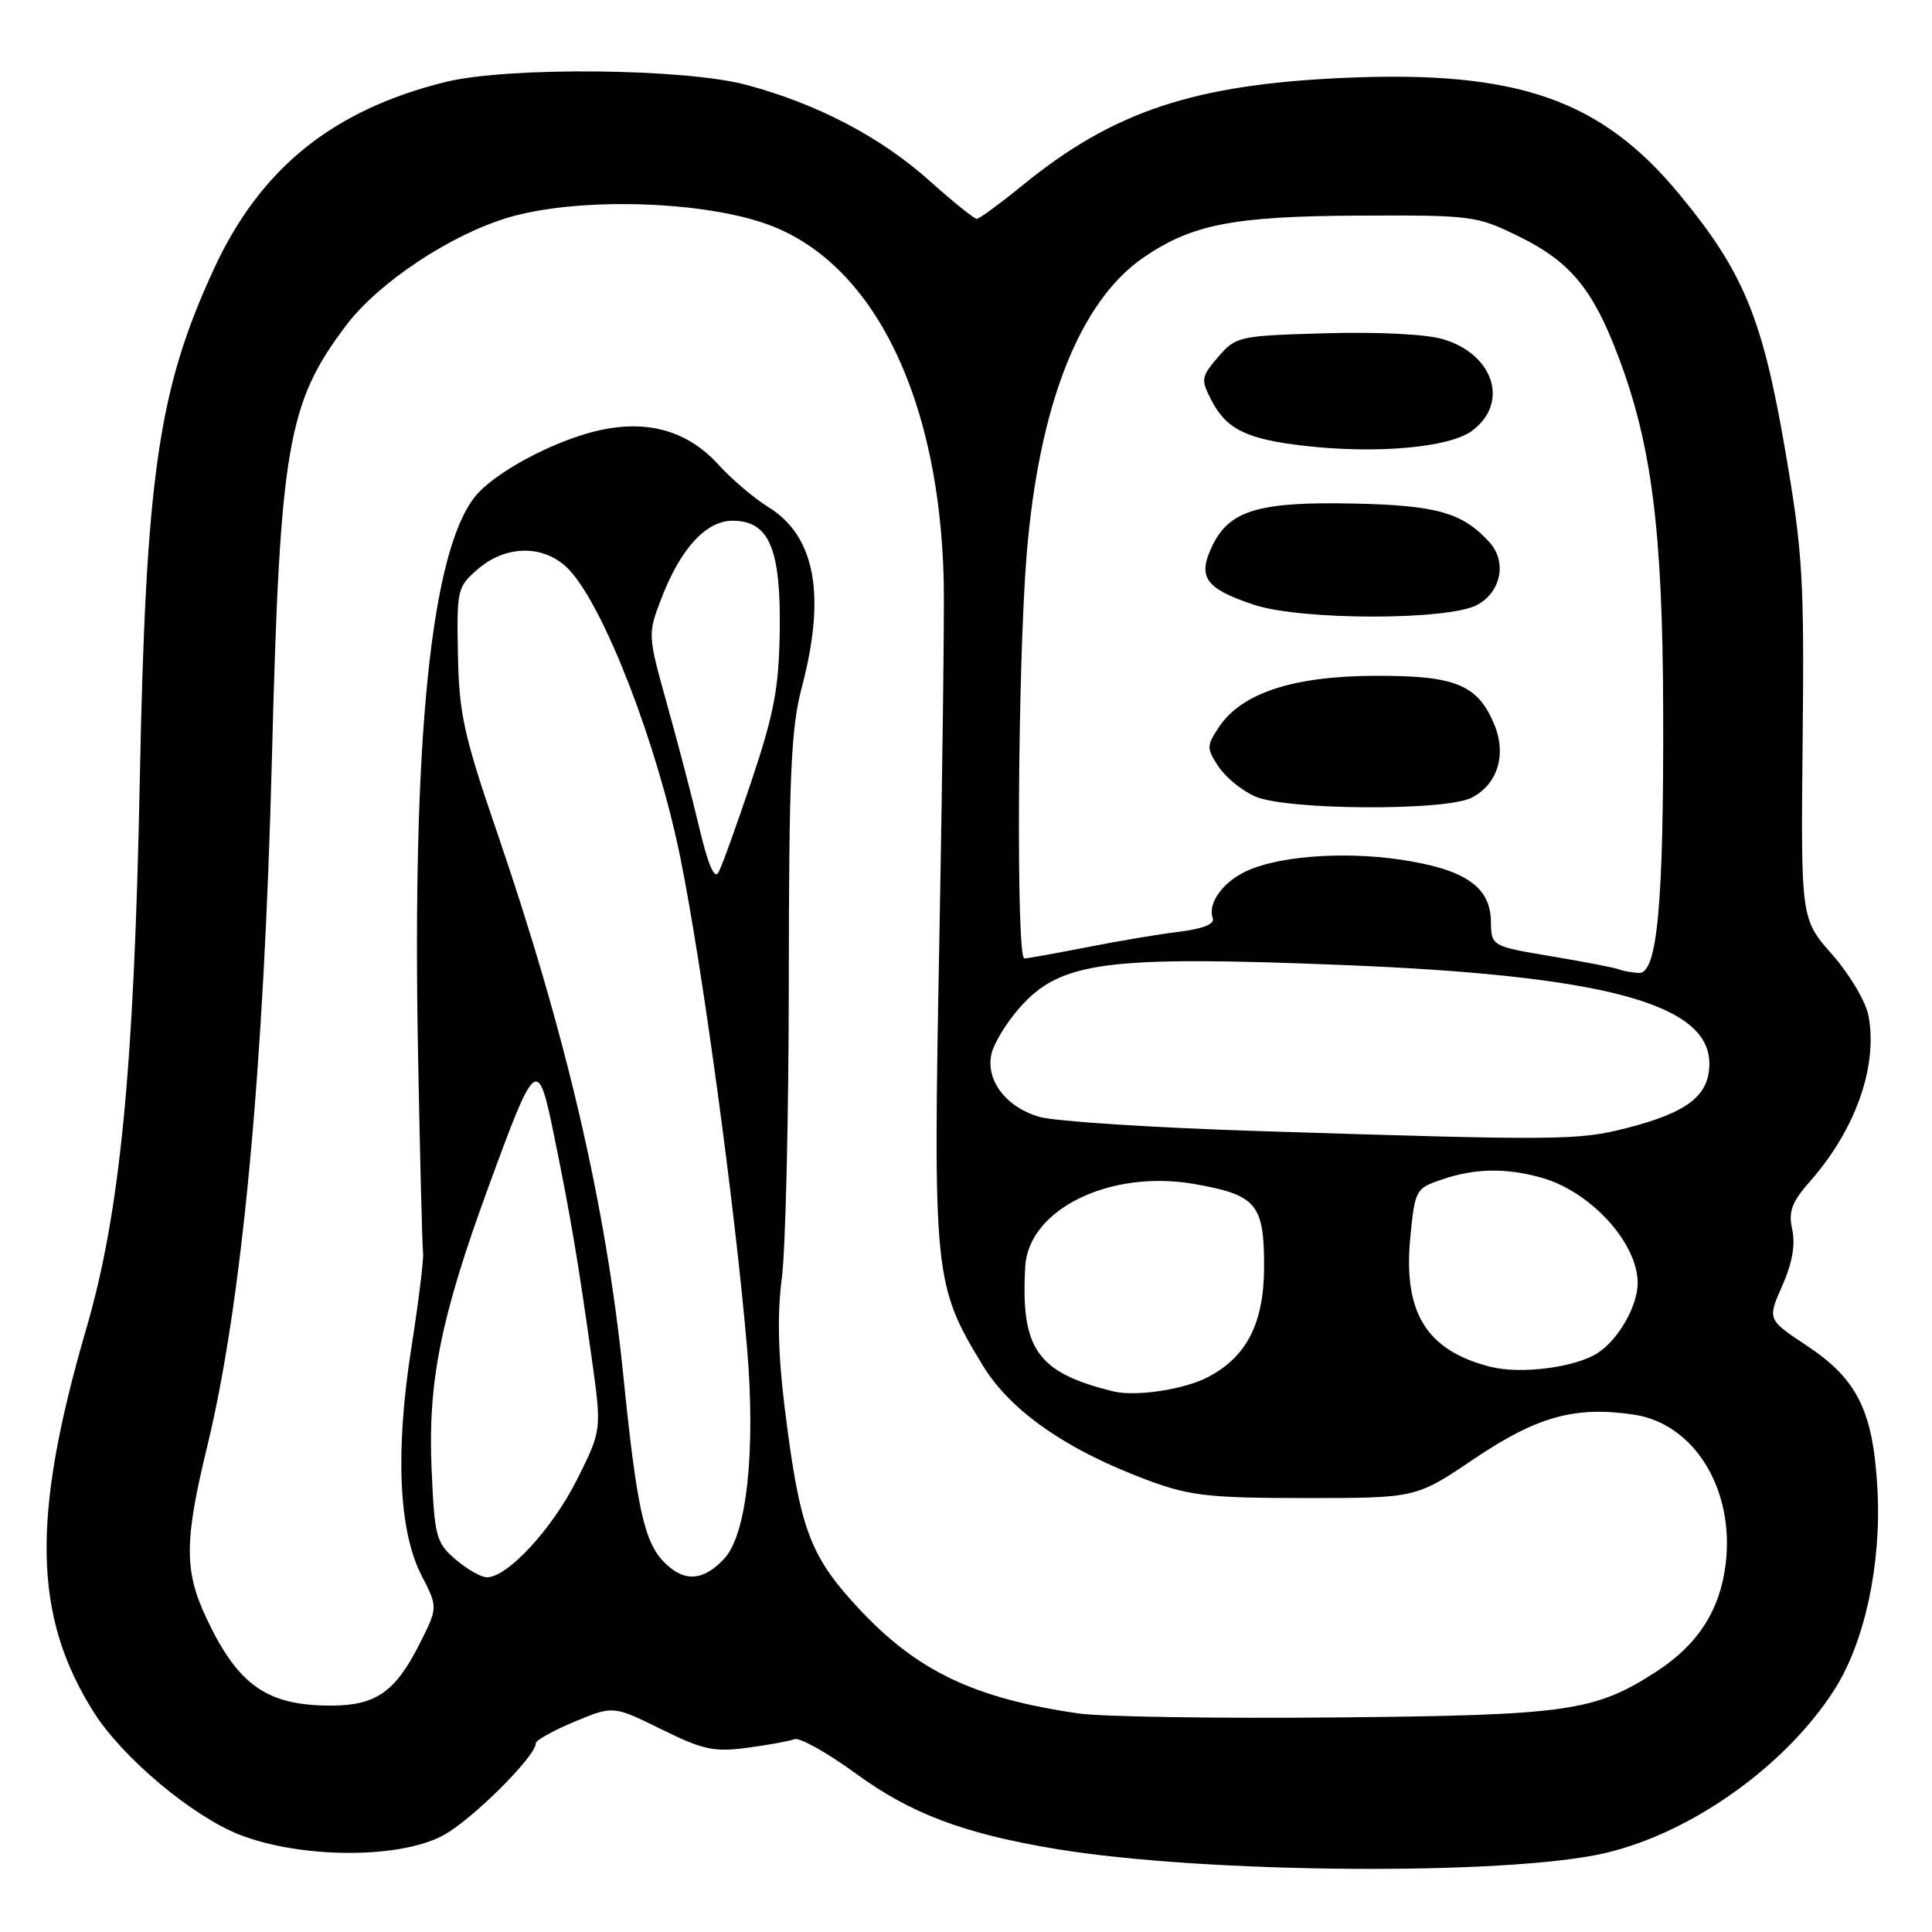<?xml version="1.0" encoding="UTF-8" standalone="no"?>
<!DOCTYPE svg PUBLIC "-//W3C//DTD SVG 1.1//EN" "http://www.w3.org/Graphics/SVG/1.1/DTD/svg11.dtd" >
<svg xmlns="http://www.w3.org/2000/svg" xmlns:xlink="http://www.w3.org/1999/xlink" version="1.1" viewBox="0 0 256 256">
 <g >
 <path fill="currentColor"
d=" M 212.70 245.54 C 224.10 242.88 236.56 234.03 243.02 223.97 C 247.06 217.68 249.29 207.41 248.78 197.50 C 248.23 187.02 246.17 182.80 239.43 178.32 C 234.18 174.84 234.18 174.84 236.16 170.37 C 237.48 167.38 237.92 164.92 237.48 162.93 C 236.95 160.51 237.40 159.31 239.91 156.45 C 245.89 149.64 248.83 141.26 247.59 134.61 C 247.23 132.73 245.11 129.13 242.78 126.49 C 238.62 121.76 238.62 121.76 238.86 98.13 C 239.08 76.62 238.87 73.15 236.52 59.50 C 233.53 42.11 231.00 36.00 222.54 25.76 C 212.12 13.15 201.04 9.30 178.07 10.32 C 158.19 11.20 147.51 14.76 135.57 24.49 C 132.52 26.97 129.76 29.00 129.42 29.00 C 129.09 29.00 126.27 26.73 123.16 23.95 C 116.70 18.17 108.41 13.82 99.00 11.27 C 90.85 9.05 67.28 8.82 59.00 10.87 C 44.09 14.57 34.50 22.31 28.36 35.60 C 20.96 51.61 19.32 62.98 18.52 103.50 C 17.77 141.68 15.91 160.70 11.45 176.00 C 4.14 201.05 4.39 214.15 12.42 226.87 C 16.22 232.89 25.45 240.64 31.75 243.11 C 39.83 246.26 52.77 246.33 58.63 243.25 C 62.39 241.28 71.00 232.74 71.00 230.99 C 71.00 230.59 73.31 229.31 76.13 228.13 C 81.26 226.00 81.26 226.00 87.62 229.13 C 93.15 231.86 94.62 232.18 99.00 231.59 C 101.76 231.23 104.58 230.71 105.27 230.45 C 105.95 230.19 109.60 232.23 113.38 234.99 C 120.71 240.33 127.62 242.94 139.81 244.98 C 159.43 248.26 199.68 248.57 212.70 245.54 Z  M 143.00 227.05 C 129.08 225.06 121.45 221.41 113.69 213.03 C 107.23 206.06 105.95 202.53 103.95 186.33 C 103.10 179.40 102.98 173.97 103.60 169.33 C 104.09 165.57 104.51 147.88 104.52 130.00 C 104.54 102.56 104.81 96.49 106.26 91.00 C 109.47 78.81 108.02 71.03 101.81 67.19 C 99.93 66.03 96.96 63.51 95.21 61.58 C 91.12 57.09 85.85 55.58 79.36 57.03 C 73.41 58.37 65.43 62.64 62.91 65.85 C 57.09 73.24 54.59 97.91 55.40 140.00 C 55.65 153.47 55.95 165.18 56.06 166.00 C 56.16 166.82 55.47 172.45 54.52 178.50 C 52.35 192.26 52.82 202.85 55.85 208.75 C 58.04 212.99 58.04 212.99 55.54 217.93 C 52.36 224.21 49.76 226.00 43.84 226.00 C 35.39 226.00 31.58 223.34 27.39 214.50 C 24.39 208.17 24.40 204.23 27.46 191.64 C 32.06 172.73 34.97 141.82 36.03 100.50 C 37.09 59.13 38.08 53.39 45.90 43.07 C 50.15 37.46 59.56 31.19 67.20 28.87 C 76.46 26.06 93.49 26.56 102.16 29.90 C 115.91 35.19 124.51 52.90 125.05 77.05 C 125.14 81.15 124.88 102.50 124.47 124.50 C 123.63 169.08 123.75 170.26 130.21 180.91 C 133.90 186.99 141.43 192.21 152.28 196.21 C 157.71 198.21 160.36 198.50 173.07 198.50 C 187.64 198.50 187.64 198.50 195.32 193.31 C 203.67 187.68 208.71 186.28 216.52 187.45 C 224.49 188.65 229.83 197.31 228.67 207.15 C 227.94 213.31 225.01 217.90 219.54 221.45 C 211.32 226.78 207.86 227.28 177.00 227.57 C 161.32 227.72 146.03 227.48 143.00 227.05 Z  M 60.36 206.63 C 57.78 204.41 57.58 203.65 57.19 194.70 C 56.68 183.09 58.39 174.57 64.70 157.34 C 71.02 140.06 71.26 139.88 73.45 150.63 C 75.60 161.14 76.62 167.21 78.41 180.00 C 79.74 189.50 79.74 189.50 76.44 196.08 C 73.18 202.58 67.26 209.00 64.52 209.00 C 63.75 209.00 61.87 207.93 60.36 206.63 Z  M 88.05 207.05 C 85.36 204.36 84.38 199.90 82.58 182.16 C 80.29 159.67 75.02 137.02 65.84 110.22 C 61.46 97.45 60.83 94.58 60.68 86.76 C 60.51 78.14 60.59 77.77 63.31 75.42 C 67.15 72.10 72.32 72.16 75.47 75.56 C 80.12 80.58 87.07 98.58 90.12 113.50 C 92.98 127.52 97.37 159.73 98.98 178.50 C 100.15 192.27 98.96 203.35 95.95 206.55 C 93.18 209.51 90.67 209.67 88.05 207.05 Z  M 147.50 184.36 C 137.43 181.88 135.23 178.77 135.85 167.83 C 136.28 160.22 147.13 154.93 158.28 156.89 C 166.49 158.34 167.50 159.53 167.50 167.79 C 167.50 175.31 165.21 179.80 160.03 182.49 C 156.83 184.14 150.47 185.09 147.50 184.36 Z  M 197.50 181.11 C 189.02 178.96 185.91 173.94 186.87 164.00 C 187.48 157.66 187.59 157.47 191.00 156.31 C 195.40 154.80 199.47 154.72 204.22 156.04 C 210.75 157.86 217.00 164.68 217.00 170.00 C 217.00 173.03 214.48 177.46 211.72 179.27 C 208.78 181.19 201.53 182.13 197.50 181.11 Z  M 167.00 149.88 C 152.97 149.44 139.81 148.59 137.75 148.00 C 133.25 146.70 130.52 143.05 131.40 139.53 C 131.75 138.16 133.39 135.48 135.06 133.58 C 140.49 127.40 146.44 126.61 178.00 127.87 C 212.60 129.26 226.50 133.01 226.50 140.93 C 226.50 145.17 223.64 147.40 215.54 149.47 C 209.13 151.12 206.60 151.14 167.00 149.88 Z  M 214.50 128.44 C 213.95 128.22 209.92 127.44 205.55 126.71 C 197.61 125.38 197.61 125.38 197.55 122.06 C 197.48 117.46 194.05 115.15 185.45 113.89 C 177.67 112.76 168.88 113.49 164.78 115.61 C 161.82 117.14 160.02 119.81 160.70 121.68 C 160.97 122.44 159.39 123.07 156.31 123.45 C 153.66 123.77 148.11 124.70 143.98 125.52 C 139.84 126.33 136.13 127.00 135.73 127.00 C 134.63 127.00 134.85 88.09 136.03 73.58 C 137.65 53.66 143.05 39.93 151.55 34.10 C 157.96 29.72 163.45 28.65 180.00 28.57 C 195.06 28.50 195.66 28.58 201.26 31.33 C 208.10 34.69 211.07 38.29 214.48 47.35 C 218.87 59.02 220.30 70.31 220.38 94.00 C 220.46 119.75 219.61 129.04 217.17 128.92 C 216.25 128.88 215.05 128.66 214.50 128.44 Z  M 194.98 105.71 C 198.42 103.97 199.66 100.01 198.01 96.02 C 195.80 90.69 192.85 89.49 182.04 89.55 C 171.22 89.61 164.44 91.87 161.47 96.41 C 159.87 98.84 159.87 99.16 161.46 101.58 C 162.39 103.00 164.58 104.78 166.33 105.54 C 170.50 107.36 191.49 107.48 194.98 105.71 Z  M 195.74 80.15 C 198.91 78.44 199.70 74.43 197.37 71.86 C 193.80 67.92 190.39 66.95 179.24 66.72 C 166.79 66.47 162.91 67.63 160.65 72.30 C 158.63 76.48 159.68 77.97 166.13 80.13 C 172.38 82.21 191.91 82.23 195.74 80.15 Z  M 195.00 57.12 C 200.01 53.47 198.00 46.98 191.23 44.95 C 189.00 44.28 182.59 43.96 175.63 44.16 C 164.12 44.49 163.76 44.57 161.41 47.30 C 159.15 49.94 159.09 50.28 160.51 53.02 C 162.52 56.91 165.22 58.22 173.00 59.09 C 182.42 60.16 192.01 59.30 195.00 57.12 Z  M 92.68 109.77 C 91.74 105.77 89.80 98.36 88.38 93.29 C 85.83 84.16 85.82 84.04 87.60 79.39 C 90.14 72.72 93.54 69.00 97.07 69.00 C 101.89 69.00 103.47 72.66 103.32 83.51 C 103.21 91.17 102.59 94.46 99.59 103.44 C 97.61 109.36 95.63 114.84 95.19 115.62 C 94.67 116.55 93.81 114.55 92.68 109.77 Z "/>
</g>
</svg>